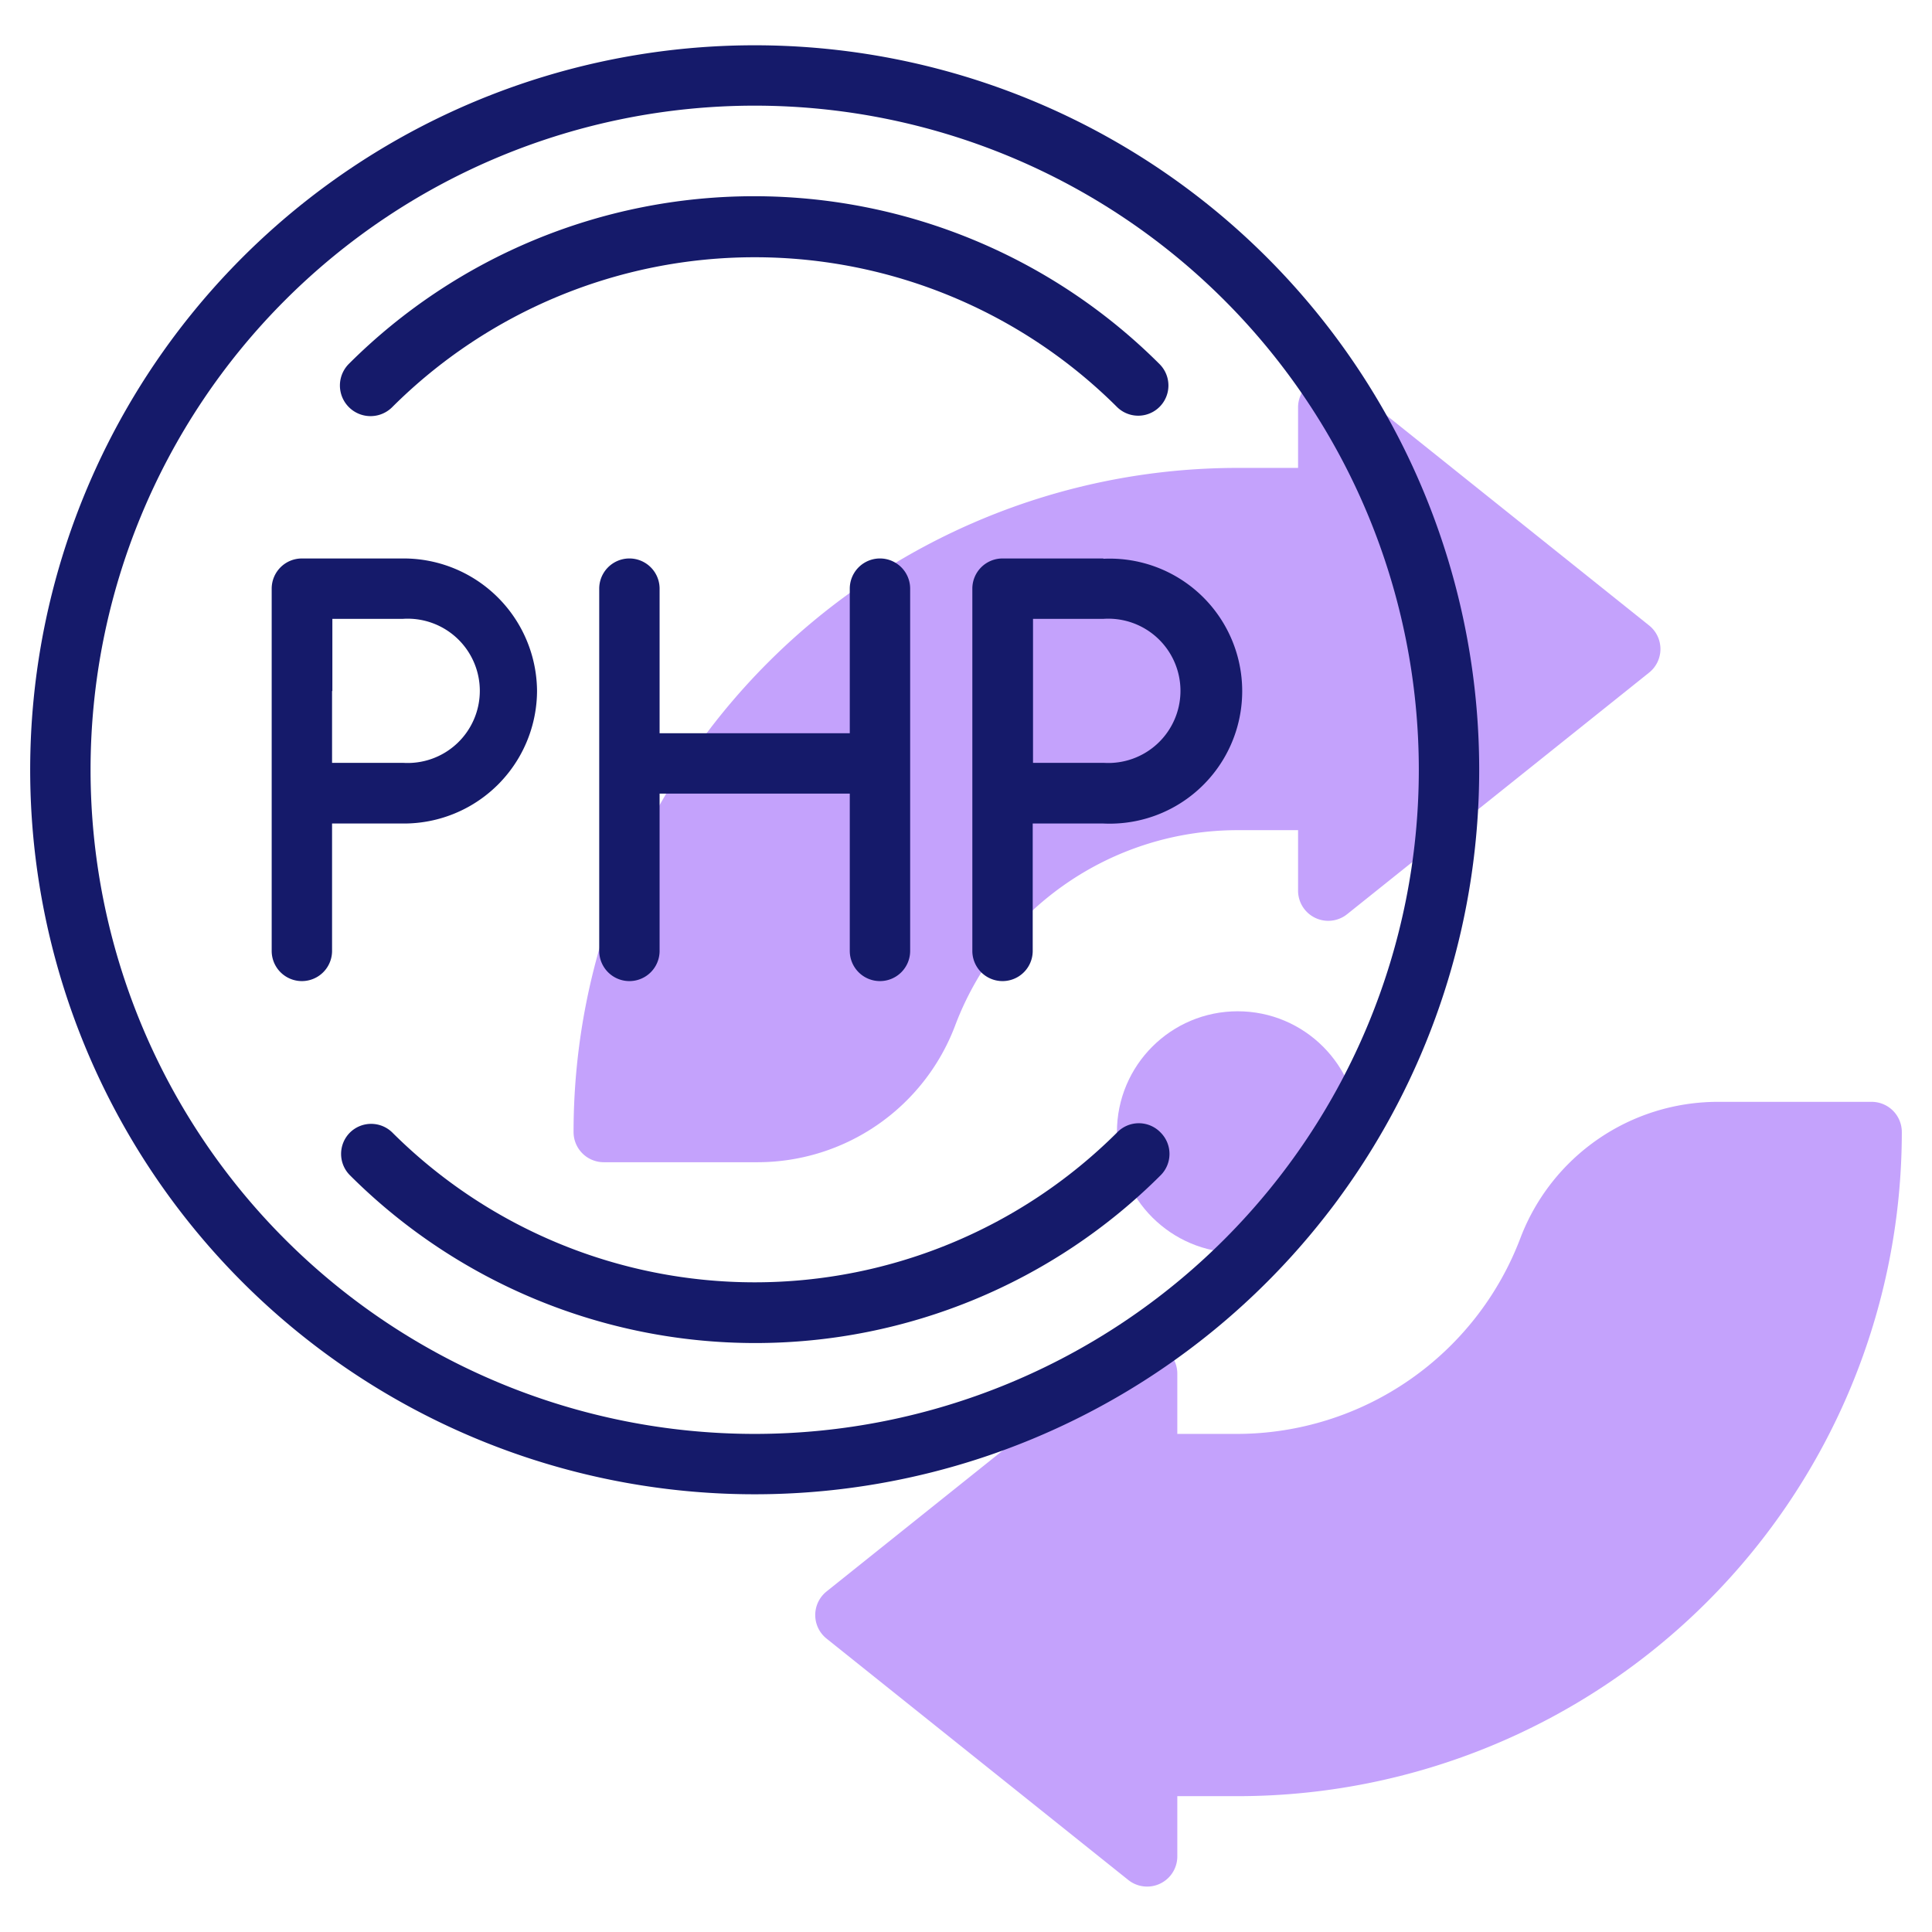 <svg id="line" height="512" viewBox="0 0 64 64" width="512" xmlns="http://www.w3.org/2000/svg"><path d="m62 36.5h-5.1a7 7 0 0 0 -6.53 4.5 10.05 10.05 0 0 1 -9.37 6.5h-2v-2a1 1 0 0 0 -1.62-.78l-10 8a1 1 0 0 0 0 1.56l10 8a1 1 0 0 0 1.62-.78v-2h2a22 22 0 0 0 22-22 1 1 0 0 0 -1-1z" fill="#c4a2fc"/><path d="m31.63 34a10 10 0 0 1 9.37-6.5h2v2a1 1 0 0 0 1.63.78l10-8a1 1 0 0 0 0-1.56l-10-8a1 1 0 0 0 -1.63.78v2h-2a22 22 0 0 0 -22 22 1 1 0 0 0 1 1h5.1a7 7 0 0 0 6.53-4.5z" fill="#c4a2fc"/><circle cx="41" cy="37.5" fill="#c4a2fc" r="4"/><g fill="#151a6a"><path d="m25 1.5a24 24 0 1 0 24 24 24 24 0 0 0 -24-24zm0 46a22 22 0 1 1 22-22 22 22 0 0 1 -22 22z"/><path d="m13 13.48a17 17 0 0 1 24 0 1 1 0 0 0 1.41-1.42 19 19 0 0 0 -26.86 0 1 1 0 0 0 1.45 1.42z"/><path d="m37 37.52a17 17 0 0 1 -24 0 1 1 0 0 0 -1.41 0 1 1 0 0 0 0 1.41 19 19 0 0 0 26.86 0 1 1 0 0 0 0-1.41 1 1 0 0 0 -1.45 0z"/><path d="m29.15 32.5a1 1 0 0 0 1-1v-12a1 1 0 0 0 -2 0v4.79h-6.3v-4.79a1 1 0 0 0 -2 0v12a1 1 0 0 0 2 0v-5.21h6.3v5.21a1 1 0 0 0 1 1z"/><path d="m17.79 22.89a4.42 4.42 0 0 0 -4.45-4.39h-3.34a1 1 0 0 0 -1 1v12a1 1 0 0 0 2 0v-4.22h2.34a4.41 4.41 0 0 0 4.45-4.39zm-6.78 0c0-.46 0-1.57 0-2.39h2.34a2.39 2.39 0 1 1 0 4.77h-2.35c0-.78 0-1.84 0-2.38z"/><path d="m36.55 18.5h-3.34a1 1 0 0 0 -1 1v12a1 1 0 1 0 2 0v-4.22h2.34a4.39 4.39 0 1 0 0-8.77zm0 6.77h-2.33c0-.79 0-1.85 0-2.39v-2.38h2.34a2.39 2.39 0 1 1 0 4.77z"/></g></svg>